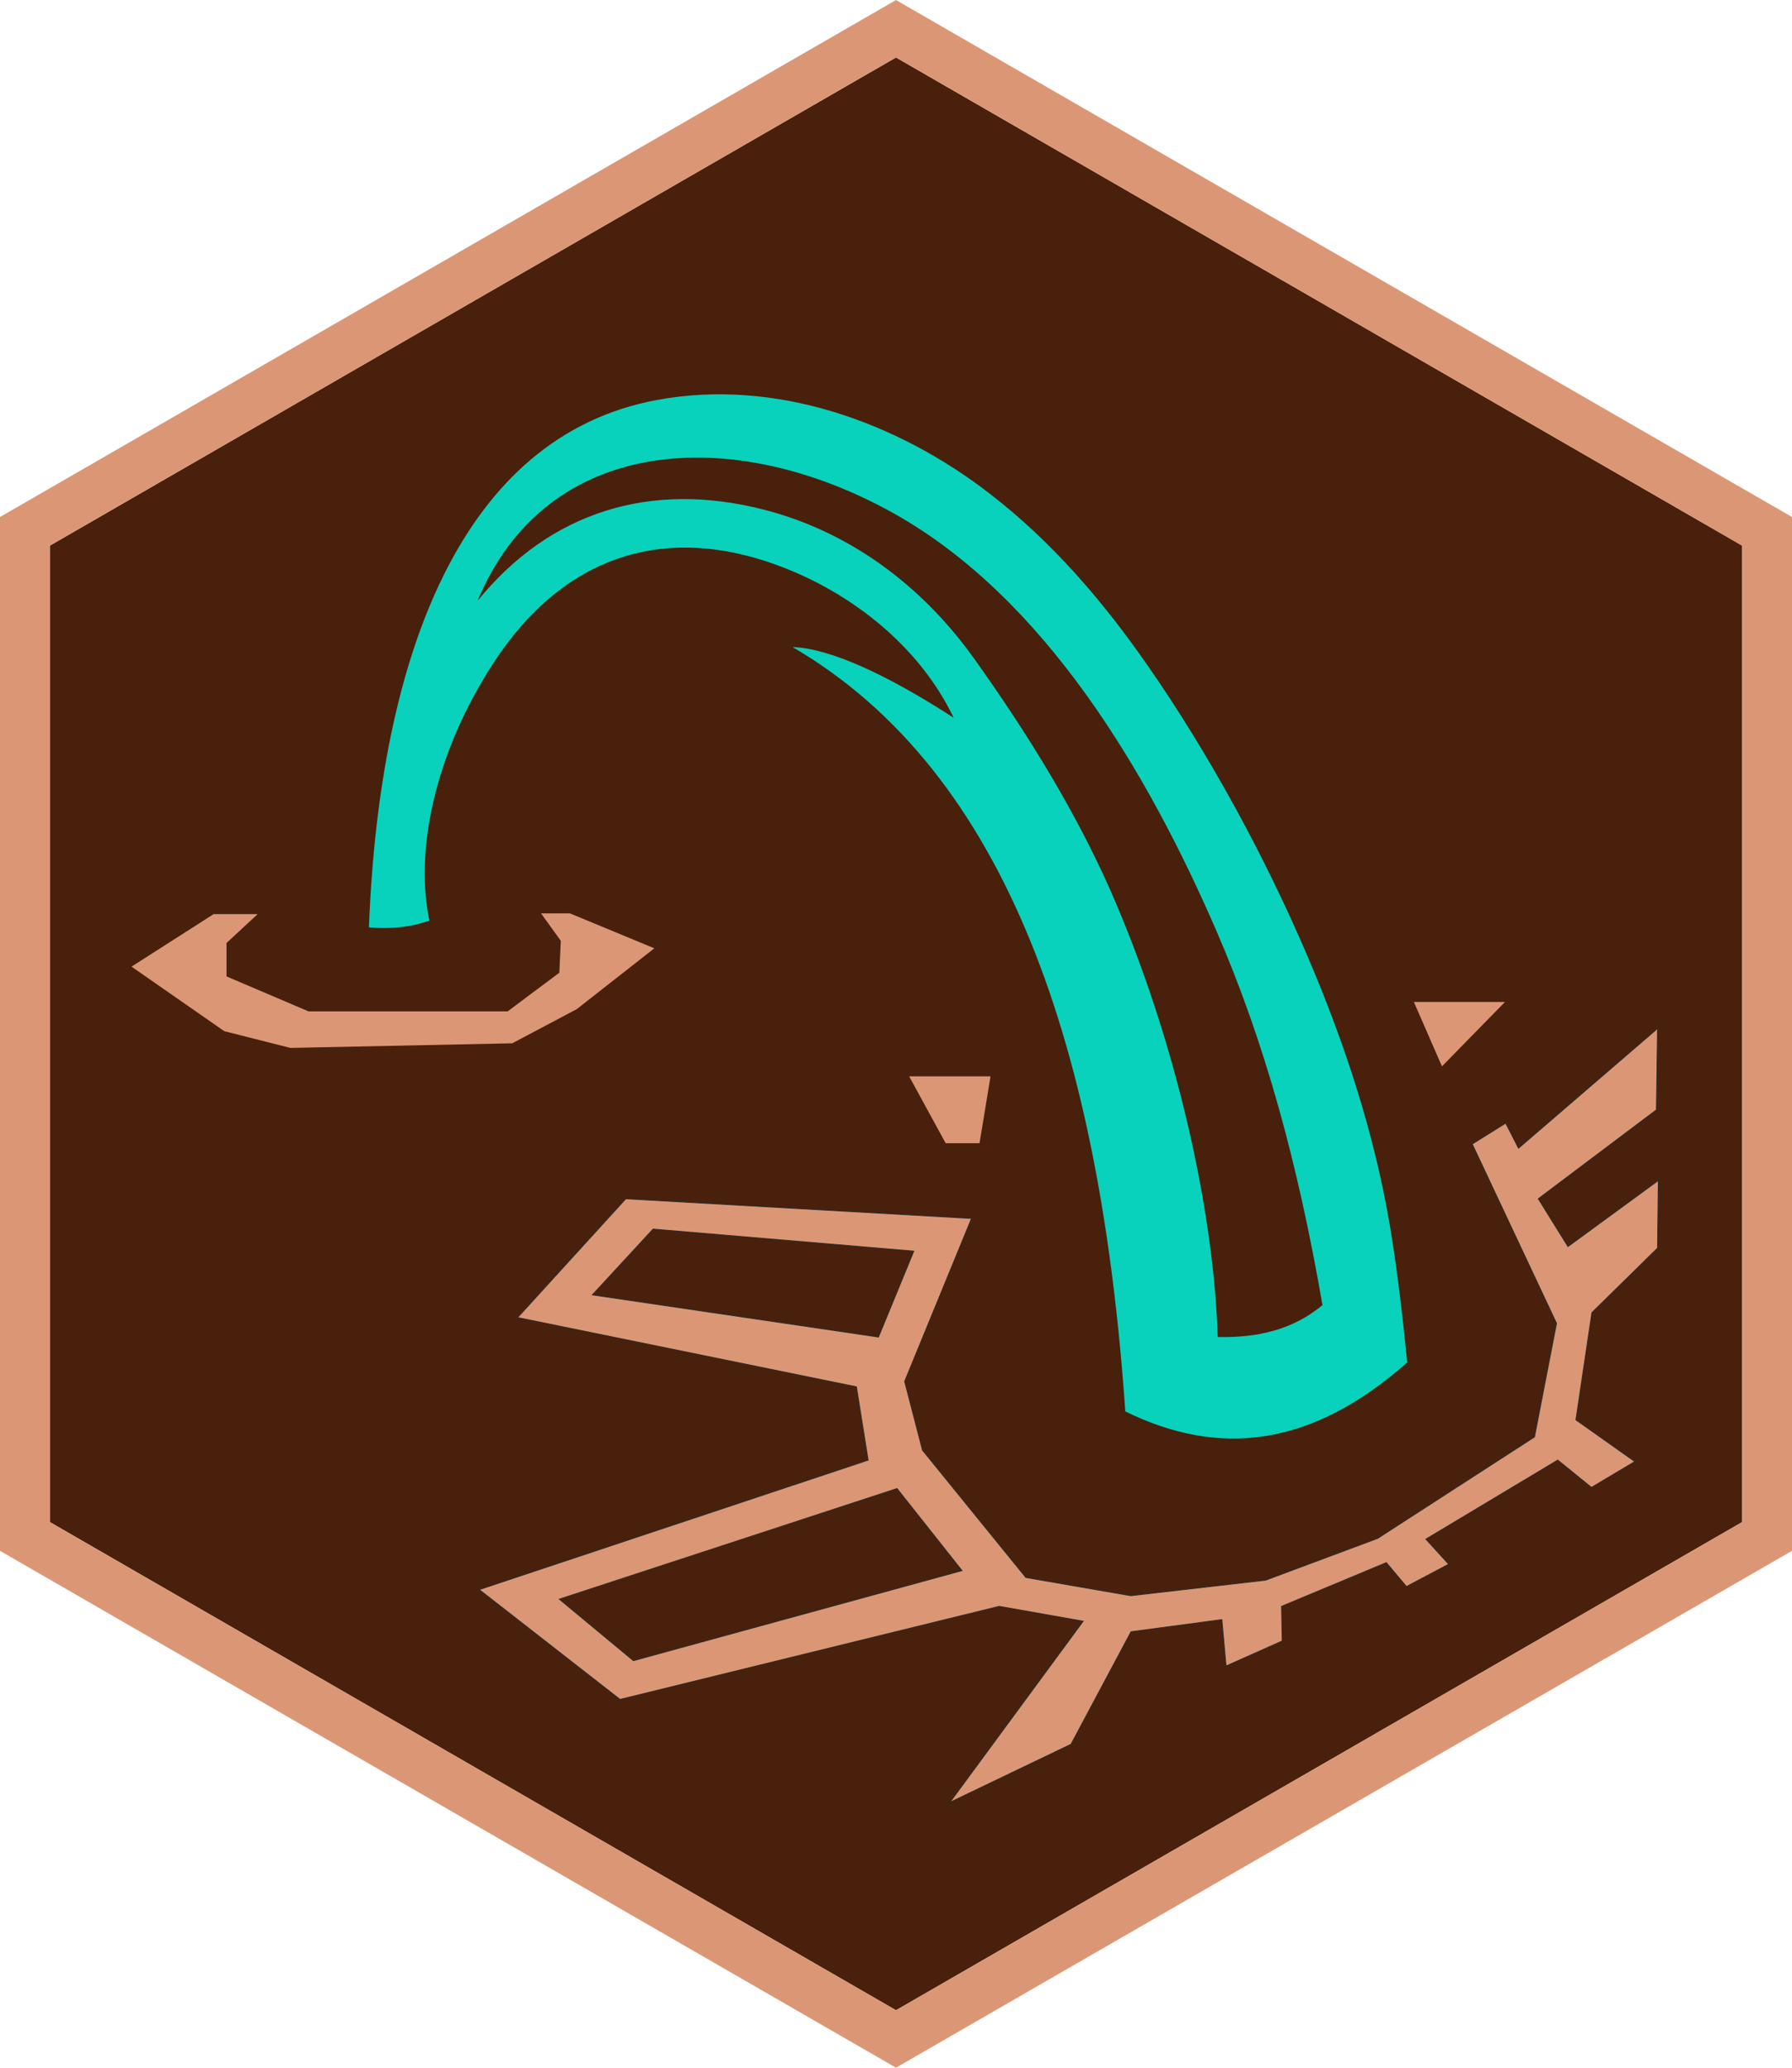 <?xml version="1.0" encoding="UTF-8"?>
<!DOCTYPE svg PUBLIC "-//W3C//DTD SVG 1.1//EN" "http://www.w3.org/Graphics/SVG/1.1/DTD/svg11.dtd">
<!-- Creator: CorelDRAW X7 -->
<svg xmlns="http://www.w3.org/2000/svg" xml:space="preserve" width="156mm" height="180mm" version="1.1" style="shape-rendering:geometricPrecision; text-rendering:geometricPrecision; image-rendering:optimizeQuality; fill-rule:evenodd; clip-rule:evenodd"
viewBox="0 0 15942 18394"
 xmlns:xlink="http://www.w3.org/1999/xlink">
 <defs>
  <style type="text/css">
   <![CDATA[
    .str0 {stroke:#2B2A29;stroke-width:7.787}
    .fil2 {fill:#08D2BC}
    .fil0 {fill:#49200B}
    .fil1 {fill:#DB9775}
   ]]>
  </style>
 </defs>
 <g id="Layer_x0020_1">
  <polygon class="fil0" points="7971,511 11735,2682 15499,4854 15499,9197 15499,13540 11735,15712 7971,17883 4207,15712 443,13540 443,9197 443,4854 4207,2682 "/>
  <path class="fil1" d="M7971 0l7971 4599 0 9197 -7971 4598 -7971 -4598 0 -9197 7971 -4599zm0 511l7528 4343 0 8686 -7528 4343 -7528 -4343 0 -8686 7528 -4343z"/>
  <path class="fil2" d="M10833 11894c361,8 671,-67 932,-284 -216,-1247 -508,-2327 -949,-3342 -605,-1392 -1516,-2946 -2866,-3702 -1413,-790 -3082,-708 -3701,778 646,-794 1541,-1070 2552,-809 766,198 1405,680 1864,1322 462,647 932,1394 1267,2187 574,1357 870,2811 901,3850zm-822 662c841,412 1659,315 2508,-436 -42,-415 -87,-818 -154,-1215 -139,-824 -397,-1609 -724,-2378 -380,-893 -878,-1811 -1432,-2608 -400,-575 -847,-1097 -1402,-1526 -827,-641 -1911,-1030 -2963,-835 -1735,322 -2468,2266 -2562,4692 208,18 384,-6 538,-60 -127,-615 50,-1349 380,-1970 112,-210 237,-407 380,-583 667,-816 1560,-950 2498,-544 572,247 1119,692 1406,1292 -576,-373 -1092,-617 -1433,-629 1917,1119 2738,3590 2960,6800z"/>
  <polygon class="fil1" points="1170,8599 1900,8132 2292,8132 2015,8389 2015,8686 2745,8997 4516,8997 4976,8653 4989,8369 4813,8125 5070,8125 5821,8436 5131,8977 4557,9281 2583,9322 1995,9173 "/>
  <polygon class="fil1" points="8413,10170 8088,9575 8812,9575 8714,10170 "/>
  <polygon class="fil1" points="12828,9486 12578,8913 13389,8913 "/>
  <path class="fil1 str0" d="M8129 11130l-2319 -196 -540 585 2545 375 314 -764zm-149 2112l-3004 984 659 547 2923 -801 -578 -730zm6766 -4093l-1237 1065 -114 -223 -298 186 750 1595 -196 1011 -1395 902 -997 372 -1200 138 -933 -162 -919 -1132 -159 -612 595 -1450 -3076 -175 -963 1057 3015 616 104 652 -3460 1152 1253 977 3373 -828 747 132 -1186 1612 1078 -517 534 -1001 808 -108 37 413 500 -223 -6 -308 932 -389 179 213 376 -199 -203 -223 1173 -703 300 243 386 -230 -524 -371 142 -954 584 -574 7 -602 -804 588 -264 -425 1051 -791 10 -724z"/>
 </g>
</svg>
